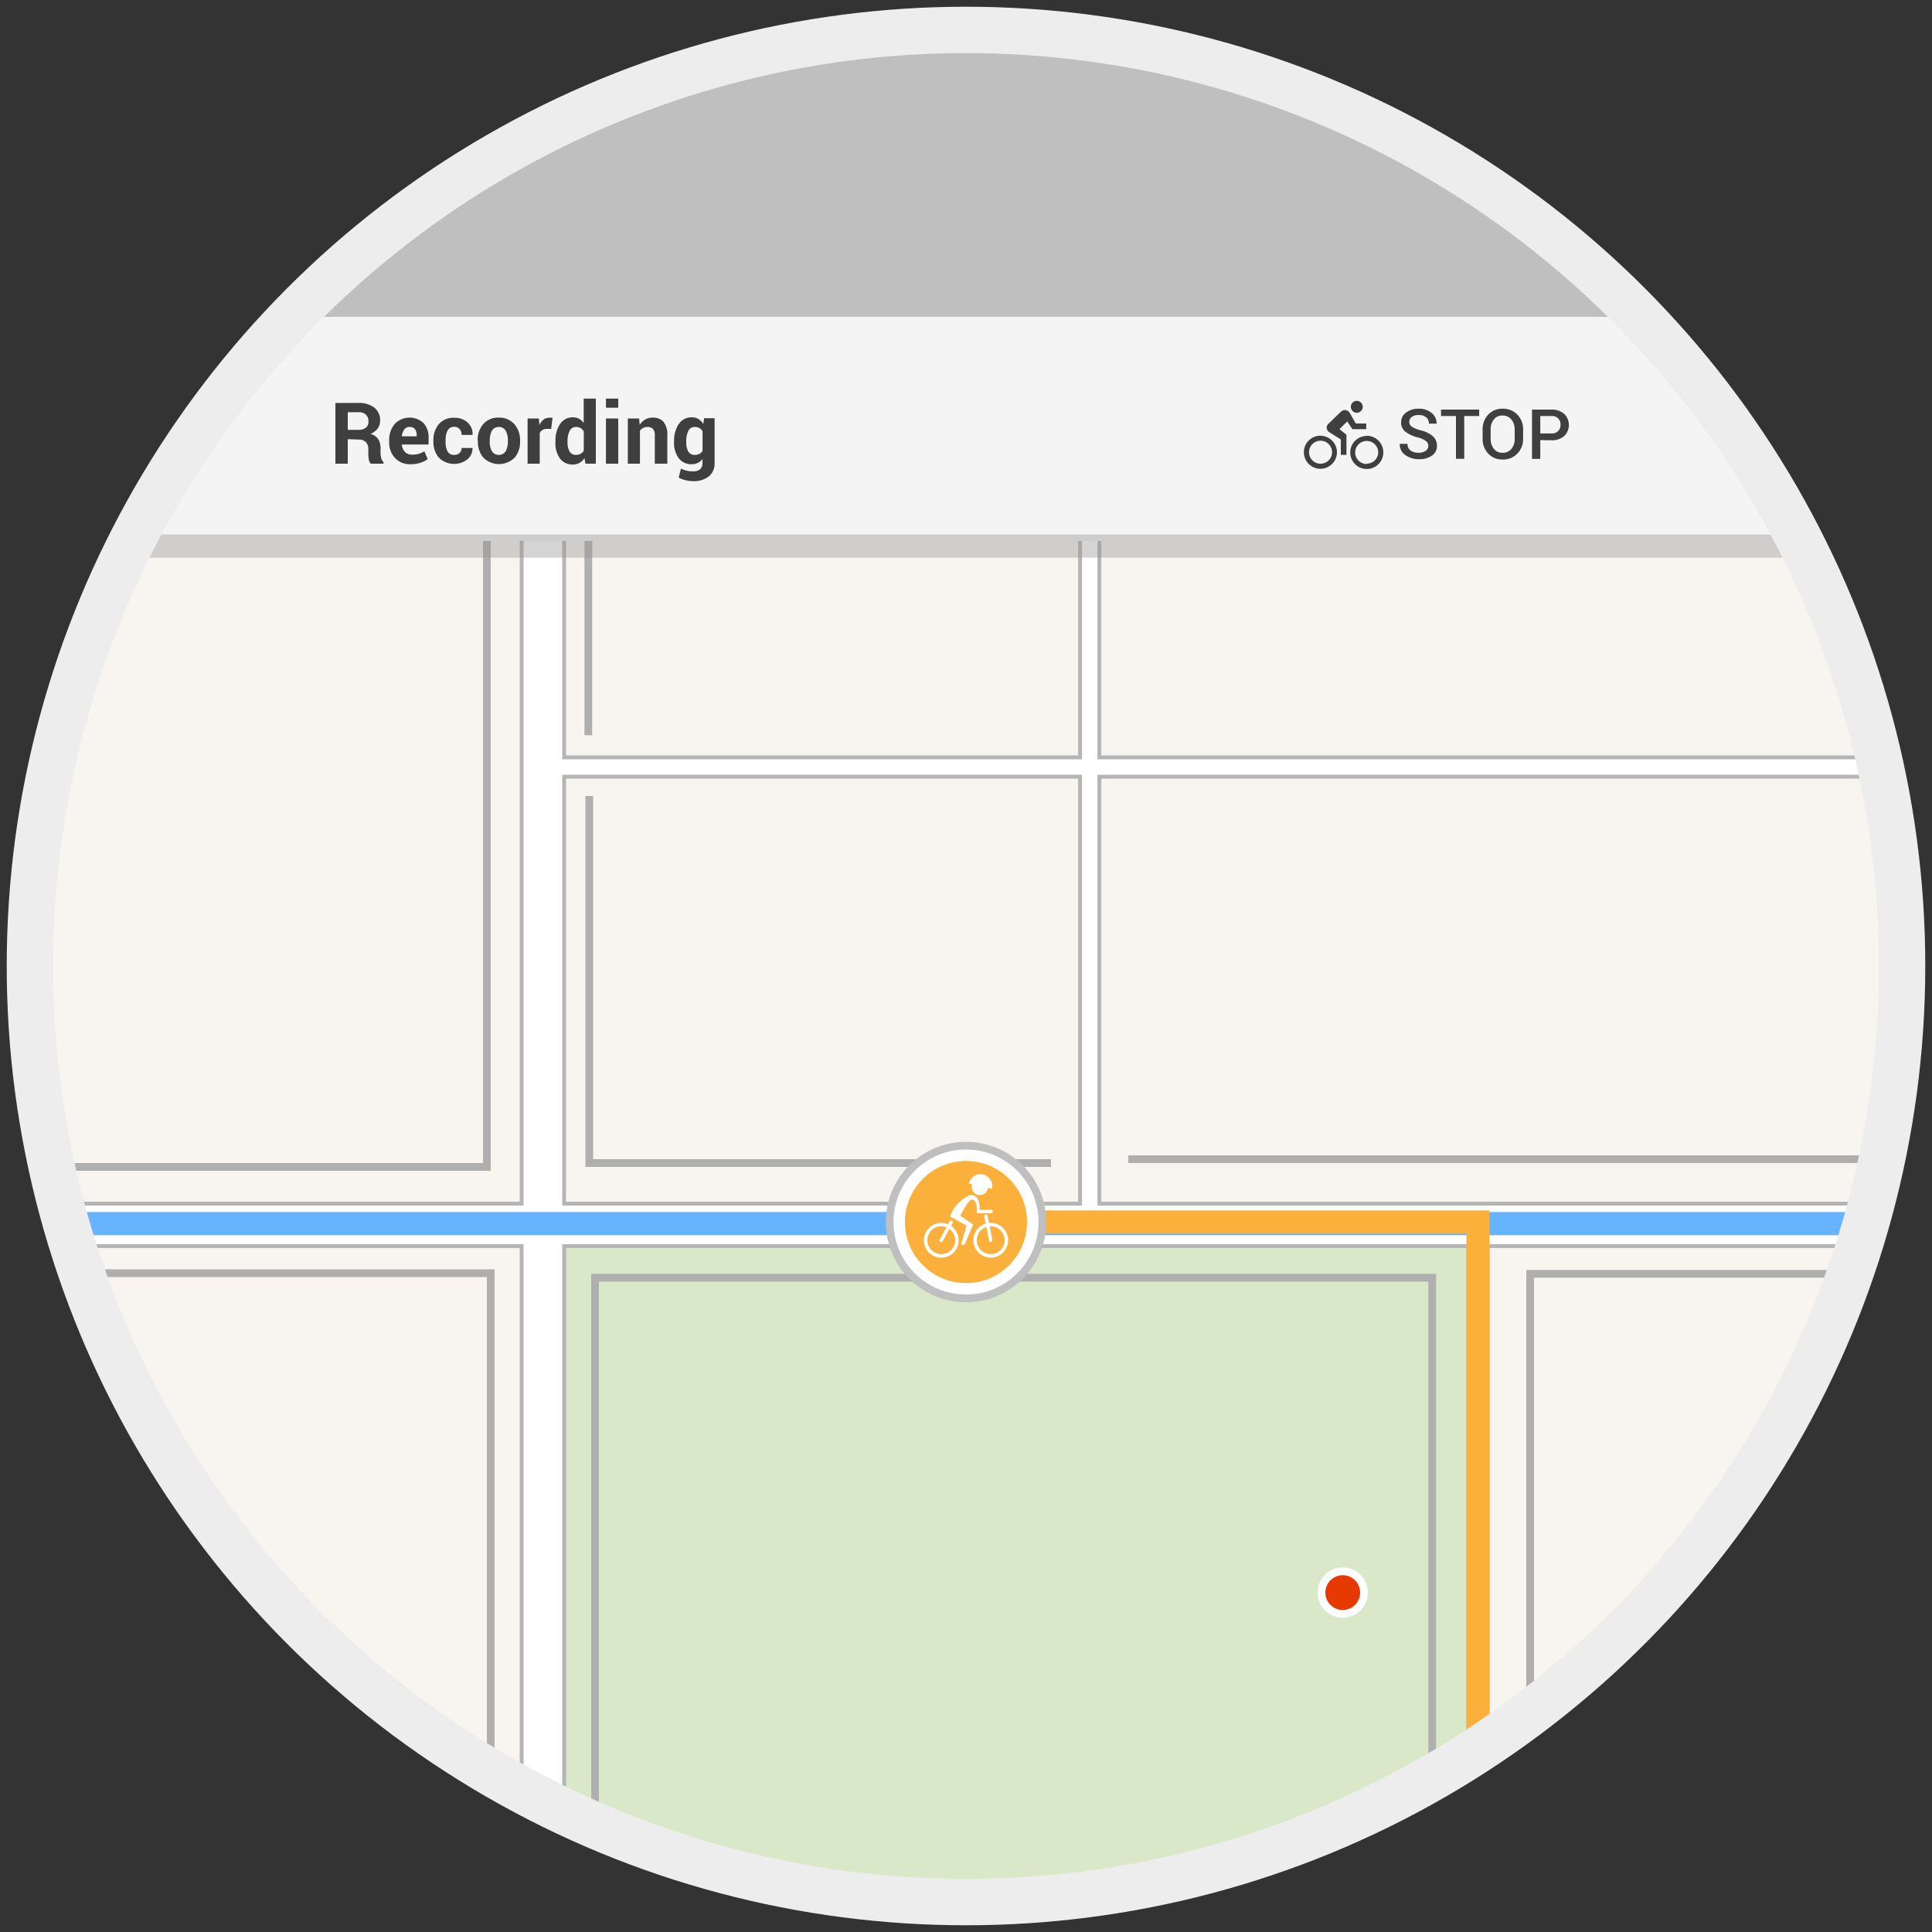 <svg xmlns="http://www.w3.org/2000/svg" xmlns:xlink="http://www.w3.org/1999/xlink" viewBox="0 0 250 250"><rect x="0" y="0" width="250" height="250" fill="#333333" stroke="none"/><defs><clipPath id="a"><circle cx="125" cy="125" r="118.75" fill="none"/></clipPath></defs><title>Artboard 1</title><circle cx="125" cy="125" r="118.75" fill="#f8f4f0"/><g clip-path="url(#a)"><rect x="69.5" y="158.25" width="121.75" height="87.88" fill="#d8e8c8"/><polyline points="77 237.33 77 165.33 185.33 165.33 185.33 231" fill="none" stroke="#afafaf" stroke-miterlimit="10"/><line x1="70.25" y1="3.88" x2="70.25" y2="242.5" fill="none" stroke="#b5b5b5" stroke-miterlimit="10" stroke-width="6"/><line x1="6.25" y1="158.5" x2="247.75" y2="158.5" fill="none" stroke="#b5b5b5" stroke-miterlimit="10" stroke-width="6"/><line x1="26.53" y1="54.45" x2="228" y2="54.45" fill="none" stroke="#b5b5b5" stroke-miterlimit="10" stroke-width="5"/><line x1="141.01" y1="4.93" x2="141.01" y2="158.5" fill="none" stroke="#b5b5b5" stroke-miterlimit="10" stroke-width="3"/><line x1="191.25" y1="158.5" x2="191.25" y2="239" fill="none" stroke="#b5b5b5" stroke-miterlimit="10" stroke-width="3"/><line x1="70.25" y1="99.25" x2="248" y2="99.25" fill="none" stroke="#b5b5b5" stroke-miterlimit="10" stroke-width="3"/><line x1="70.25" y1="3.88" x2="70.25" y2="242.5" fill="none" stroke="#fff" stroke-miterlimit="10" stroke-width="5"/><line x1="6.25" y1="158.5" x2="247.75" y2="158.5" fill="none" stroke="#fff" stroke-miterlimit="10" stroke-width="5"/><line x1="26.53" y1="54.45" x2="228" y2="54.45" fill="none" stroke="#fff" stroke-miterlimit="10" stroke-width="4"/><line x1="141.01" y1="4.93" x2="141.01" y2="158.5" fill="none" stroke="#fff" stroke-miterlimit="10" stroke-width="2"/><line x1="191.25" y1="158.5" x2="191.25" y2="239" fill="none" stroke="#fff" stroke-miterlimit="10" stroke-width="2"/><line x1="70.25" y1="99.25" x2="248" y2="99.25" fill="none" stroke="#fff" stroke-miterlimit="10" stroke-width="2"/><polyline points="-2.75 151 63 151 63 61.25 -3 61.25 -3 57.25" fill="none" stroke="#afafaf" stroke-miterlimit="10"/><polyline points="2.75 164.75 63.5 164.75 63.5 239" fill="none" stroke="#afafaf" stroke-miterlimit="10"/><polyline points="62.75 9.75 62.75 47.5 10.5 47.5" fill="none" stroke="#afafaf" stroke-miterlimit="10"/><polyline points="75.75 3.88 75.75 49.25 136.5 49.25" fill="none" stroke="#afafaf" stroke-miterlimit="10"/><line x1="145" y1="49" x2="228.75" y2="49" fill="none" stroke="#afafaf" stroke-miterlimit="10"/><polyline points="76.13 95.13 76.13 60.13 136.33 60.13" fill="none" stroke="#afafaf" stroke-miterlimit="10"/><polyline points="76.25 103 76.25 150.5 136 150.5" fill="none" stroke="#afafaf" stroke-miterlimit="10"/><line x1="146" y1="150" x2="248.75" y2="150" fill="none" stroke="#afafaf" stroke-miterlimit="10"/><line x1="146.17" y1="60.08" x2="239.83" y2="60.08" fill="none" stroke="#afafaf" stroke-miterlimit="10"/><polyline points="198 226.5 198 164.83 245.17 164.83" fill="none" stroke="#afafaf" stroke-miterlimit="10"/><line x1="3.87" y1="158.33" x2="257.33" y2="158.33" fill="none" stroke="#66b3ff" stroke-miterlimit="10" stroke-width="3"/><line x1="181.75" y1="48" x2="181.75" y2="60.25" fill="none" stroke="#fff" stroke-miterlimit="10"/><line x1="175.63" y1="54.12" x2="187.88" y2="54.13" fill="none" stroke="#fff" stroke-miterlimit="10"/><circle cx="173.75" cy="206.08" r="2.75" fill="#e63900" stroke="#fff" stroke-miterlimit="10"/><circle cx="84.75" cy="43.08" r="2.75" fill="#e63900" stroke="#fff" stroke-miterlimit="10"/><rect x="9.92" y="41" width="231.42" height="29" fill="#f4f4f4"/><rect x="13.67" y="2.03" width="213.67" height="38.97" fill="#bfbfbf"/><line x1="6.25" y1="70.67" x2="250" y2="70.67" fill="none" stroke="#939393" stroke-miterlimit="10" stroke-opacity="0.4" stroke-width="3"/><path d="M45,56.83V60H43.4V52.14h2.95a3.24,3.24,0,0,1,2.09.61,2.06,2.06,0,0,1,.75,1.7,1.72,1.72,0,0,1-.32,1,2.22,2.22,0,0,1-.93.7,1.68,1.68,0,0,1,1,.68,2.16,2.16,0,0,1,.3,1.18v.57a2.87,2.87,0,0,0,.09.69,1,1,0,0,0,.3.53V60H48a.88.88,0,0,1-.28-.57,4.84,4.84,0,0,1-.06-.76v-.55a1.24,1.24,0,0,0-.32-.91,1.2,1.2,0,0,0-.9-.33Zm0-1.21h1.35a1.48,1.48,0,0,0,1-.28,1,1,0,0,0,.33-.83,1.14,1.14,0,0,0-.33-.85,1.32,1.32,0,0,0-1-.32H45Z" fill="#3f3f3f"/><path d="M53.11,60.07a2.62,2.62,0,0,1-2-.81,2.88,2.88,0,0,1-.75-2V57a3.18,3.18,0,0,1,.71-2.13,2.65,2.65,0,0,1,3.74-.12,2.73,2.73,0,0,1,.65,1.92v.85H52v0a1.51,1.51,0,0,0,.38.94,1.2,1.2,0,0,0,.93.37,3,3,0,0,0,.86-.1,4,4,0,0,0,.75-.33l.42,1a2.89,2.89,0,0,1-.93.48A4,4,0,0,1,53.11,60.07ZM53,55.25a.82.82,0,0,0-.69.33,1.73,1.73,0,0,0-.31.88l0,0h1.92v-.14a1.26,1.26,0,0,0-.23-.8A.84.84,0,0,0,53,55.25Z" fill="#3f3f3f"/><path d="M58.8,58.86a.93.93,0,0,0,.67-.24.86.86,0,0,0,.25-.65h1.42l0,0a1.81,1.81,0,0,1-.66,1.47,2.8,2.8,0,0,1-3.7-.23,3.13,3.13,0,0,1-.7-2.11V57a3.15,3.15,0,0,1,.7-2.11,2.48,2.48,0,0,1,2-.83,2.44,2.44,0,0,1,1.73.61,2,2,0,0,1,.64,1.61v0H59.73a1.13,1.13,0,0,0-.25-.75.84.84,0,0,0-.68-.3.91.91,0,0,0-.88.48A2.66,2.66,0,0,0,57.66,57v.16a2.65,2.65,0,0,0,.25,1.25A.92.92,0,0,0,58.8,58.86Z" fill="#3f3f3f"/><path d="M61.81,57a3.12,3.12,0,0,1,.73-2.13,2.53,2.53,0,0,1,2-.83,2.55,2.55,0,0,1,2,.83A3.1,3.1,0,0,1,67.3,57v.11a3.11,3.11,0,0,1-.73,2.13,2.87,2.87,0,0,1-4,0,3.11,3.11,0,0,1-.73-2.13Zm1.56.11a2.52,2.52,0,0,0,.28,1.27,1,1,0,0,0,.9.48,1,1,0,0,0,.89-.48,2.5,2.5,0,0,0,.28-1.27V57a2.48,2.48,0,0,0-.28-1.26,1,1,0,0,0-.9-.49,1,1,0,0,0-.89.49A2.5,2.5,0,0,0,63.38,57Z" fill="#3f3f3f"/><path d="M71.32,55.5l-.57,0a1,1,0,0,0-.57.15.92.92,0,0,0-.34.41V60H68.27V54.15h1.46l.07.86a1.84,1.84,0,0,1,.53-.71,1.18,1.18,0,0,1,.75-.25l.22,0,.2,0Z" fill="#3f3f3f"/><path d="M71.88,57.1a3.78,3.78,0,0,1,.59-2.22A1.93,1.93,0,0,1,74.14,54a1.63,1.63,0,0,1,.78.19,1.88,1.88,0,0,1,.61.54V51.58h1.57V60H75.76l-.13-.71a1.93,1.93,0,0,1-.65.61,1.72,1.72,0,0,1-.86.21,2,2,0,0,1-1.66-.78,3.35,3.35,0,0,1-.59-2.07Zm1.56.11a2.39,2.39,0,0,0,.26,1.21.9.9,0,0,0,.84.44,1.22,1.22,0,0,0,.59-.14,1.09,1.09,0,0,0,.41-.4V55.83a1.22,1.22,0,0,0-.41-.43,1.09,1.09,0,0,0-.58-.15.88.88,0,0,0-.84.51,2.92,2.92,0,0,0-.27,1.34Z" fill="#3f3f3f"/><path d="M80,52.76H78.41V51.58H80ZM80,60H78.41V54.15H80Z" fill="#3f3f3f"/><path d="M82.7,54.15l.07.83a2.12,2.12,0,0,1,.71-.69,1.86,1.86,0,0,1,1-.25,1.75,1.75,0,0,1,1.38.55,2.55,2.55,0,0,1,.49,1.73V60H84.73V56.33a1.18,1.18,0,0,0-.24-.83,1,1,0,0,0-.71-.25,1.21,1.21,0,0,0-.56.13,1.15,1.15,0,0,0-.41.36V60H81.24V54.15Z" fill="#3f3f3f"/><path d="M87.23,57.1a3.75,3.75,0,0,1,.6-2.22A1.94,1.94,0,0,1,89.51,54a1.65,1.65,0,0,1,.86.22,1.93,1.93,0,0,1,.63.63l.12-.74h1.35v5.78a2.15,2.15,0,0,1-.74,1.75,3.14,3.14,0,0,1-2.07.62,4,4,0,0,1-.93-.12,4.36,4.36,0,0,1-.91-.33l.29-1.17a3.61,3.61,0,0,0,.73.26,3.49,3.49,0,0,0,.81.09,1.4,1.4,0,0,0,.95-.27,1.06,1.06,0,0,0,.3-.84V59.4a1.76,1.76,0,0,1-.61.5,1.79,1.79,0,0,1-.8.17,2,2,0,0,1-1.67-.79,3.33,3.33,0,0,1-.6-2.07Zm1.57.11a2.39,2.39,0,0,0,.26,1.21.9.9,0,0,0,.84.44,1.29,1.29,0,0,0,.61-.13,1,1,0,0,0,.4-.39V55.81a1.08,1.08,0,0,0-.4-.41,1.17,1.17,0,0,0-.6-.15.88.88,0,0,0-.84.51,2.91,2.91,0,0,0-.27,1.34Z" fill="#3f3f3f"/><path d="M184.83,57.73a.82.82,0,0,0-.3-.65,2.78,2.78,0,0,0-1-.46,4.43,4.43,0,0,1-1.65-.74,1.48,1.48,0,0,1-.58-1.22,1.55,1.55,0,0,1,.64-1.27,2.6,2.6,0,0,1,1.65-.5,2.46,2.46,0,0,1,1.69.57,1.7,1.7,0,0,1,.62,1.36v0h-1a1,1,0,0,0-.33-.8,1.36,1.36,0,0,0-1-.31,1.4,1.4,0,0,0-.9.25.81.81,0,0,0-.31.66.72.72,0,0,0,.34.6,3.77,3.77,0,0,0,1.13.46,3.75,3.75,0,0,1,1.57.76,1.61,1.61,0,0,1,.54,1.24,1.5,1.5,0,0,1-.64,1.27,2.76,2.76,0,0,1-1.68.47,3,3,0,0,1-1.76-.53,1.64,1.64,0,0,1-.73-1.46v0h1a1,1,0,0,0,.4.87,1.77,1.77,0,0,0,1,.29,1.55,1.55,0,0,0,.92-.24A.76.76,0,0,0,184.83,57.73Z" fill="#3f3f3f"/><path d="M191.4,53.83h-1.93v5.54H188.4V53.83h-1.93V53h4.94Z" fill="#3f3f3f"/><path d="M197.09,56.75a2.7,2.7,0,0,1-.74,1.94,2.52,2.52,0,0,1-1.91.77,2.44,2.44,0,0,1-1.87-.77,2.74,2.74,0,0,1-.72-1.94V55.6a2.74,2.74,0,0,1,.72-1.94,2.43,2.43,0,0,1,1.87-.77,2.52,2.52,0,0,1,1.91.77,2.7,2.7,0,0,1,.74,1.94ZM196,55.59a2,2,0,0,0-.43-1.31,1.43,1.43,0,0,0-1.16-.51,1.35,1.35,0,0,0-1.11.51,2,2,0,0,0-.41,1.31v1.16a2.07,2.07,0,0,0,.41,1.32,1.35,1.35,0,0,0,1.12.52,1.42,1.42,0,0,0,1.16-.51,2,2,0,0,0,.42-1.33Z" fill="#3f3f3f"/><path d="M199.31,56.95v2.43h-1.07V53h2.5a2.37,2.37,0,0,1,1.66.55,2,2,0,0,1,0,2.88,2.38,2.38,0,0,1-1.66.54Zm0-.86h1.43a1.17,1.17,0,0,0,.89-.32,1.12,1.12,0,0,0,.3-.8,1.08,1.08,0,0,0-1.19-1.14h-1.43Z" fill="#3f3f3f"/><path d="M175.57,53.41a.77.77,0,1,0-.77-.77A.77.77,0,0,0,175.57,53.41Zm1.28,3A2.14,2.14,0,1,0,179,58.52,2.14,2.14,0,0,0,176.85,56.39Zm0,3.63a1.49,1.49,0,1,1,1.49-1.49A1.49,1.49,0,0,1,176.85,60ZM175,55.53h1.79V54.8h-1.35l-.79-1.38a.74.74,0,0,0-.62-.36.75.75,0,0,0-.51.21l-1.64,1.58a.75.75,0,0,0-.21.51.77.77,0,0,0,.42.62l1.41.88v2h.73V56.26l-.9-.73,1-1Zm-4.12.85A2.14,2.14,0,1,0,173,58.52,2.14,2.14,0,0,0,170.88,56.39Zm0,3.63a1.49,1.49,0,1,1,1.49-1.49A1.49,1.49,0,0,1,170.88,60Z" fill="#3f3f3f"/><polyline points="125 158.13 191.25 158.13 191.25 231.33" fill="none" stroke="#fab03b" stroke-miterlimit="10" stroke-width="3"/><circle cx="125" cy="158.13" r="9.88" fill="#fff" stroke="#bfbfbf" stroke-miterlimit="10"/><circle cx="125" cy="158.13" r="7.9" fill="#fab03b"/><path d="M128.16,156.56h-1.37c0-.5-.07-1.46-.62-1.8a1,1,0,0,0-1.06.08,4.85,4.85,0,0,0-2.11,2.38l-.07.19,2.14,1.19-.64,2.2a.22.22,0,0,0,.12.29l.09,0a.22.22,0,0,0,.21-.14l1-2.3a.22.22,0,0,0,0-.26l-1.58-1.08a9.46,9.46,0,0,1,1.12-1.83.51.51,0,0,1,.61-.21c.35.22.43,1,.4,1.51V157h1.84a.22.22,0,0,0,0-.45Z" fill="#fff"/><circle cx="126.8" cy="153.6" r="1.05" fill="#fff"/><path d="M121.8,162.74a2.25,2.25,0,1,1,2.25-2.25A2.26,2.26,0,0,1,121.8,162.74Zm0-4.06a1.8,1.8,0,1,0,1.8,1.8A1.81,1.81,0,0,0,121.8,158.68Z" fill="#fff"/><path d="M128.2,162.74a2.25,2.25,0,1,1,2.25-2.25A2.26,2.26,0,0,1,128.2,162.74Zm0-4.06a1.8,1.8,0,1,0,1.8,1.8A1.81,1.81,0,0,0,128.2,158.68Z" fill="#fff"/><path d="M121.8,160.71l-.11,0a.22.22,0,0,1-.09-.3l1.28-2.37a.22.22,0,1,1,.39.21L122,160.59A.22.22,0,0,1,121.8,160.71Z" fill="#fff"/><path d="M128.2,160.71a.22.22,0,0,1-.22-.18l-.62-3.1a.22.22,0,0,1,.44-.09l.62,3.1a.22.22,0,0,1-.18.26Z" fill="#fff"/><path d="M128.37,153.83l-3-.69a1.52,1.52,0,0,1,3,.69Z" fill="#fff"/></g><circle cx="125" cy="125" r="121.13" fill="none" stroke="#ededed" stroke-miterlimit="10" stroke-width="6"/></svg>
